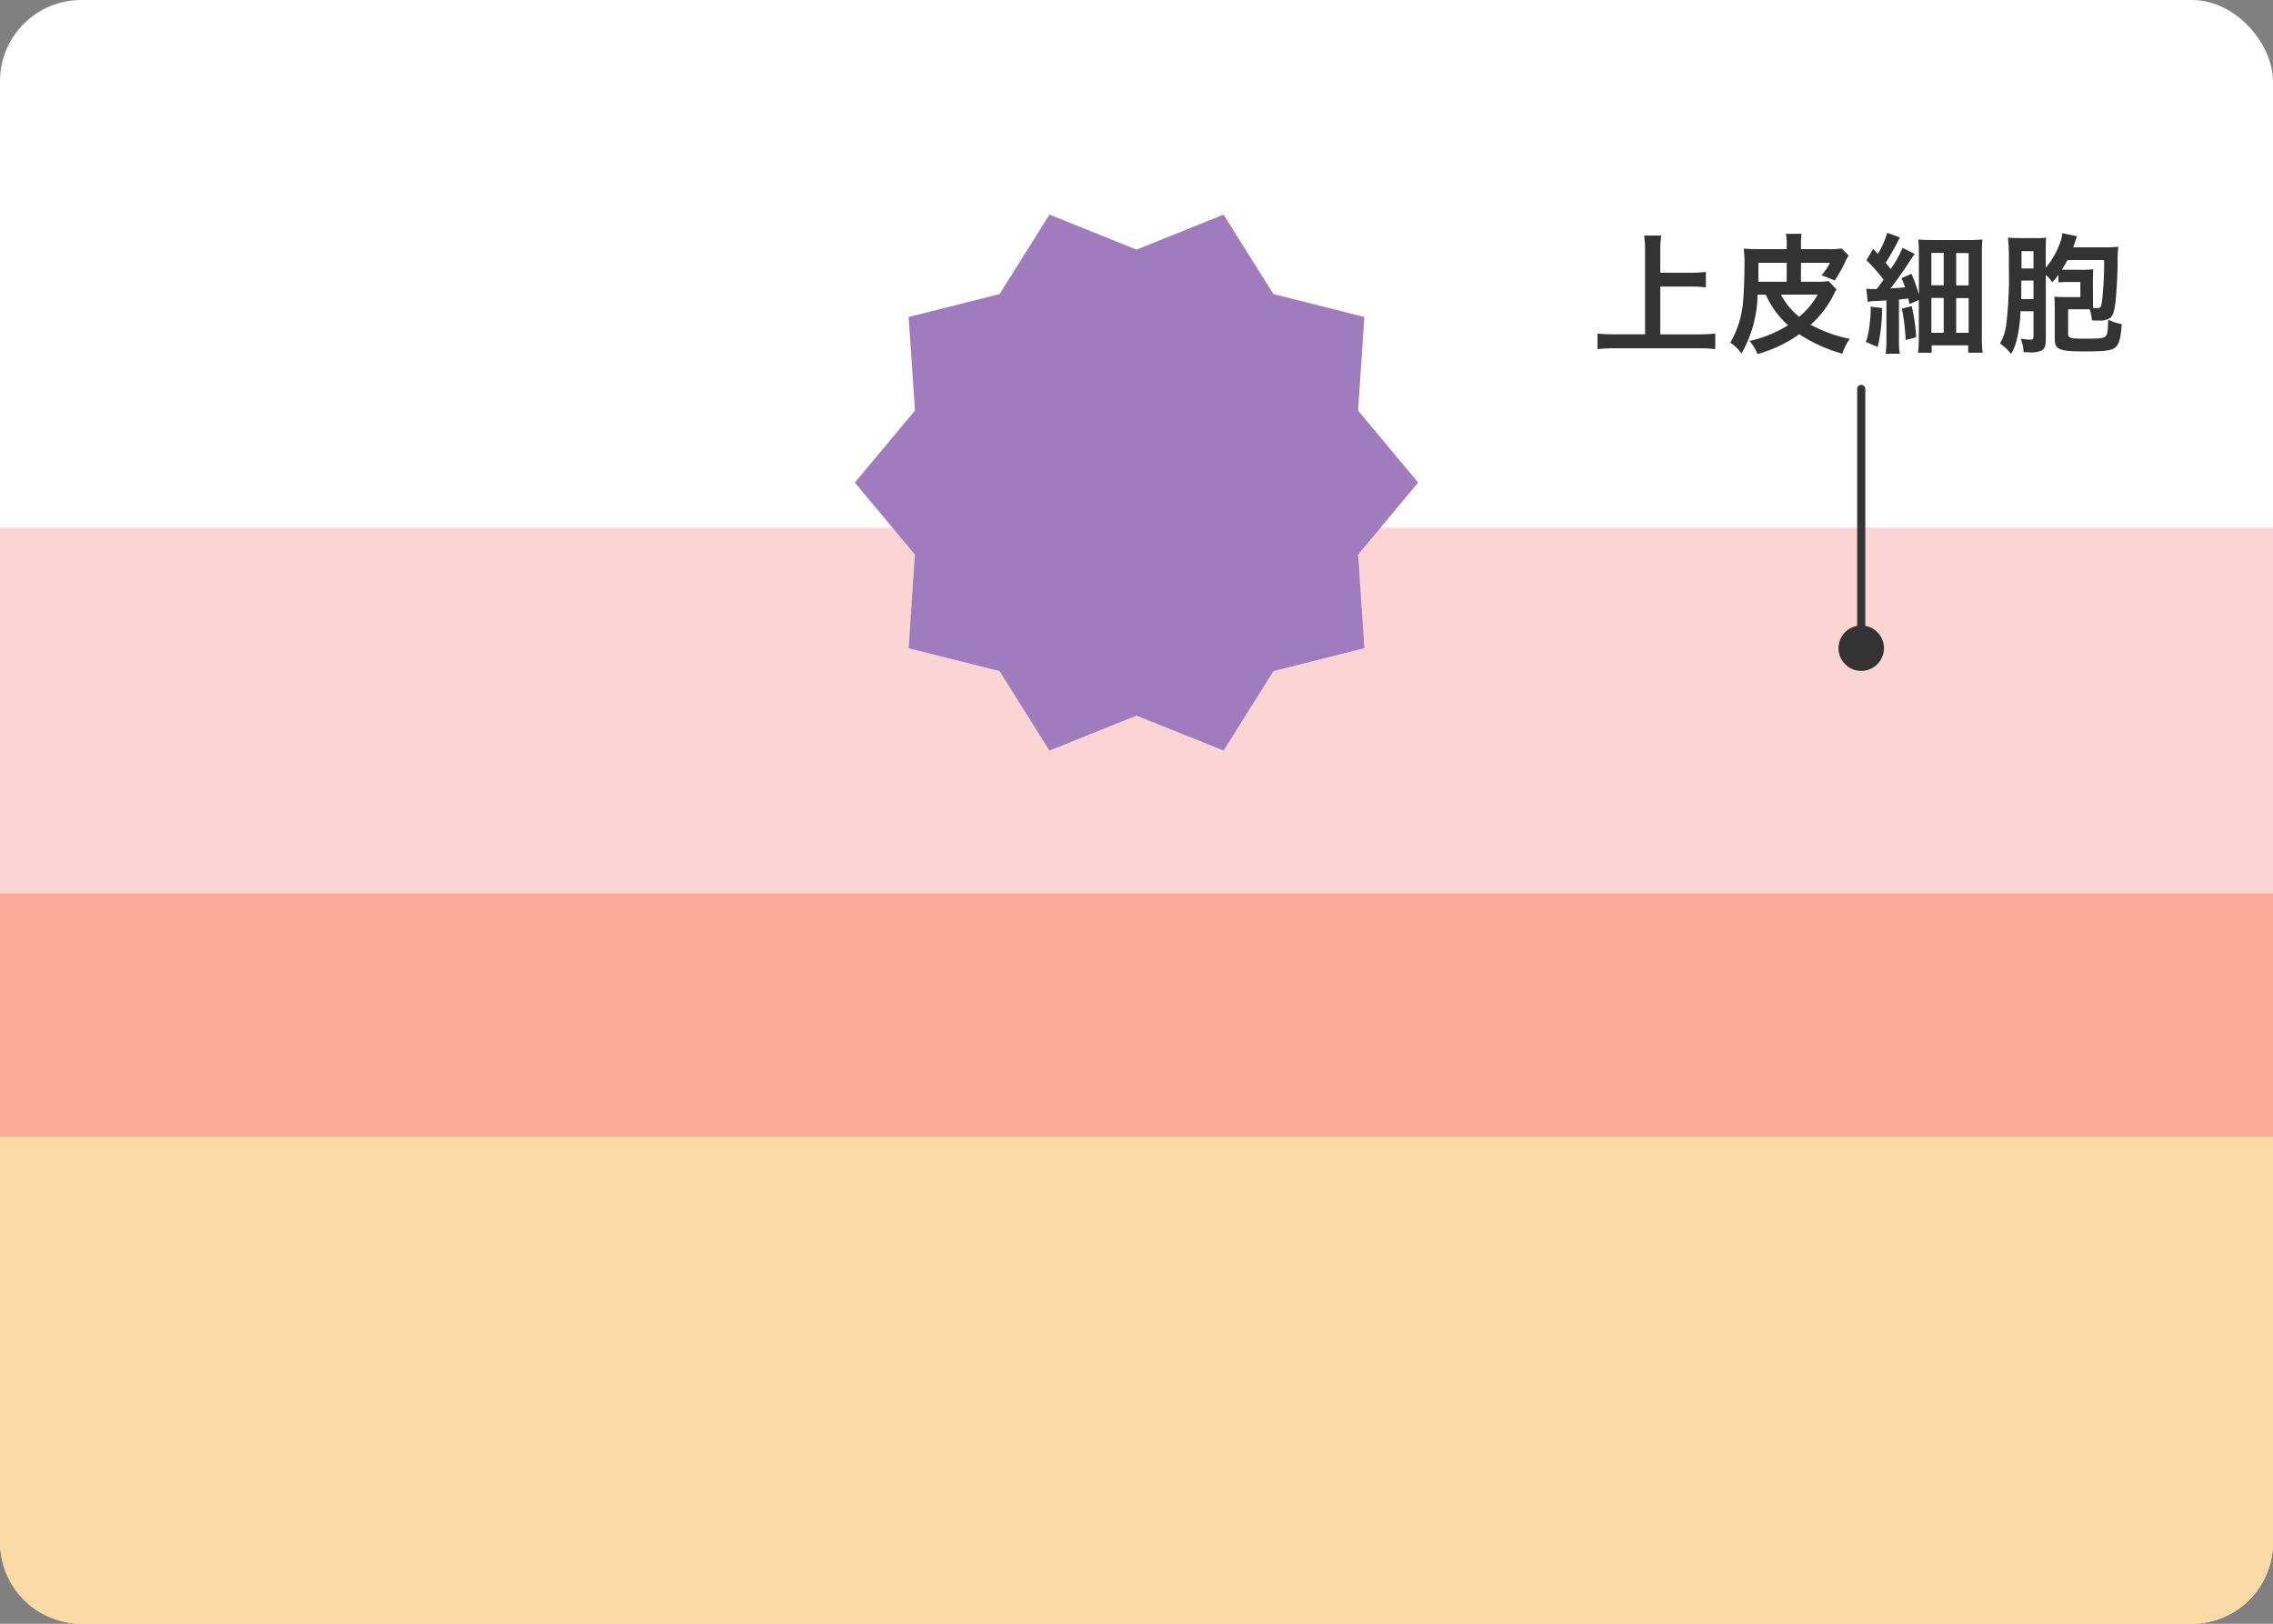 <svg xmlns="http://www.w3.org/2000/svg" width="280" height="200" viewBox="0 0 280 200">
  <rect x="0" y="0" width="280" height="200" fill="#808080" stroke="none"/>
  <g id="グループ_737" data-name="グループ 737" transform="translate(-358.92 -2632.081)">
    <rect id="長方形_272" data-name="長方形 272" width="280" height="200" rx="10" transform="translate(358.92 2632.081)" fill="#fff"/>
    <path id="長方形_273" data-name="長方形 273" d="M0,0H280a0,0,0,0,1,0,0V50a10,10,0,0,1-10,10H10A10,10,0,0,1,0,50V0A0,0,0,0,1,0,0Z" transform="translate(358.92 2772.081)" fill="#fbdaa6"/>
    <rect id="長方形_274" data-name="長方形 274" width="280" height="30" transform="translate(358.92 2742.081)" fill="#fbab97"/>
    <rect id="長方形_275" data-name="長方形 275" width="280" height="45" transform="translate(358.92 2697.081)" fill="#fbd5d3"/>
    <path id="パス_548" data-name="パス 548" d="M8.528-6.944h3.76a16.706,16.706,0,0,1,1.856.1v-1.9a16.3,16.3,0,0,1-1.856.1H8.528v-2.736a12.91,12.91,0,0,1,.112-1.84h-2.1a13.7,13.7,0,0,1,.112,1.84V-1.056H3.008A21.113,21.113,0,0,1,.8-1.152V.768A20,20,0,0,1,3.008.656h10.16A17.458,17.458,0,0,1,15.3.768v-1.92a20.548,20.548,0,0,1-2.16.1H8.528Zm17.328-.592V-9.872h3.568a6.353,6.353,0,0,1-1.04,1.536l1.632.64A17.724,17.724,0,0,0,31.168-9.68a7.448,7.448,0,0,1,.56-1.088l-.864-.864a11.376,11.376,0,0,1-1.856.08H25.856v-.528a9.962,9.962,0,0,1,.064-1.36H24a6.073,6.073,0,0,1,.1,1.344v.544h-3.52c-.768,0-1.248-.016-1.776-.064a13.25,13.25,0,0,1,.1,1.648c0,1.872-.1,4.288-.208,5.2A12.034,12.034,0,0,1,17.152-.032,5.153,5.153,0,0,1,18.528,1.3a15.045,15.045,0,0,0,1.984-7.248H21.52a11.252,11.252,0,0,0,2.752,3.776A15.473,15.473,0,0,1,19.52-.24,5.735,5.735,0,0,1,20.5,1.376a16.741,16.741,0,0,0,5.152-2.448,18.585,18.585,0,0,0,5.312,2.4A6.092,6.092,0,0,1,31.872-.5,16.98,16.98,0,0,1,27.056-2.24a12.485,12.485,0,0,0,2.88-3.808,3.811,3.811,0,0,1,.3-.544l-.976-1.024a8.749,8.749,0,0,1-1.536.08Zm-1.76,0h-3.5c.016-.448.016-.656.016-1.056v-1.28H24.1ZM27.92-5.952a9.794,9.794,0,0,1-2.288,2.736,8.479,8.479,0,0,1-2.24-2.736Zm6.16.9a4.2,4.2,0,0,1,.816-.1c.464-.016.672-.032,1.488-.08V-.368a11.98,11.98,0,0,1-.1,1.7h1.744a9.343,9.343,0,0,1-.1-1.68V-5.344c.416-.032.592-.064,1.152-.128a6.649,6.649,0,0,1,.128.688l1.168-.5V-.688a16.194,16.194,0,0,1-.1,1.9h1.68V.3h4.5v.9H48.24a12.607,12.607,0,0,1-.1-1.984V-10.72c0-.944.016-1.472.064-2.016a17.885,17.885,0,0,1-1.968.064H42.176c-.88,0-1.312-.016-1.856-.064.032.528.064,1.088.064,1.856v4.928a20.285,20.285,0,0,0-.912-2.56l-1.232.528c.24.576.32.784.448,1.136-.944.08-.944.08-1.792.128.672-.864,1.728-2.368,2.336-3.3a9.006,9.006,0,0,1,.64-.928l-1.5-.768A13.8,13.8,0,0,1,36.912-9.1c-.32-.4-.32-.4-.624-.768.448-.688.864-1.424,1.3-2.24.272-.528.32-.64.464-.88l-1.568-.576a10.156,10.156,0,0,1-1.168,2.592l-.56-.624-.832,1.408a20.755,20.755,0,0,1,2.112,2.4c-.368.512-.432.608-.848,1.152h-.56a5.1,5.1,0,0,1-.72-.048Zm7.84-6.032h1.52V-7.1H41.92Zm3.056.016h1.536v3.984H44.976ZM41.92-5.536h1.52v4.288H41.92Zm3.056.016h1.536v4.272H44.976ZM34.448-4.464v.32a12.989,12.989,0,0,1-.128,1.776,9.669,9.669,0,0,1-.464,2.256L35.312.5a21.936,21.936,0,0,0,.544-4.8Zm3.84.24a24.652,24.652,0,0,1,.464,3.872l1.3-.352A22.828,22.828,0,0,0,39.5-4.528Zm21.1-7.552c.08-.192.112-.3.16-.448.16-.5.224-.672.32-.912l-1.824-.384a4.15,4.15,0,0,1-.32,1.312,9.8,9.8,0,0,1-1.712,2.944V-11.52c0-.672.016-1.072.048-1.456a7.311,7.311,0,0,1-1.248.064H52.768a12.638,12.638,0,0,1-1.408-.064,28.108,28.108,0,0,1,.1,3.36,51.448,51.448,0,0,1-.3,7.248A6.138,6.138,0,0,1,50.368.064a6.426,6.426,0,0,1,1.376,1.3A6.743,6.743,0,0,0,52.5-.656,17.825,17.825,0,0,0,52.9-3.9h1.6V-.816c0,.352-.064.416-.512.416a8.277,8.277,0,0,1-1.072-.128,4.931,4.931,0,0,1,.368,1.664c.3.016.512.016.624.016a3.188,3.188,0,0,0,1.648-.24c.336-.224.464-.592.464-1.456V-8.4a6.885,6.885,0,0,1,.8.928,7.961,7.961,0,0,0,.752-.928v.944A14.727,14.727,0,0,1,59.04-7.5h1.232v1.856h-1.92c-.592,0-.928-.016-1.28-.048.032.464.048.848.048,1.488v3.7c0,1.328.544,1.552,3.664,1.552,2.608,0,3.408-.112,3.856-.544.416-.4.608-1.136.736-2.816a6.662,6.662,0,0,1-1.68-.544c-.016,1.392-.1,1.84-.32,2.048-.24.24-.752.288-2.544.288-1.744,0-2.064-.08-2.064-.544V-4.144h1.92c.32,0,.464,0,.736.016a5.382,5.382,0,0,1,.272,1.36c.336,0,.768.016.9.016a2.274,2.274,0,0,0,1.344-.32c.368-.288.544-.832.688-2.208.1-.992.224-3.136.24-4.384a17.083,17.083,0,0,1,.08-2.192,11.014,11.014,0,0,1-1.44.08Zm2.432,3.984c0-.624.016-.912.048-1.28a12.066,12.066,0,0,1-1.536.064h-1.28c-.32,0-.56,0-1.056-.016.256-.4.464-.768.688-1.184H63.2a42.18,42.18,0,0,1-.24,4.928c-.128.944-.176.992-.72.992a2.676,2.676,0,0,1-.4-.032c-.016-.352-.016-.512-.016-.976ZM54.5-9.168H53.024V-11.3H54.5Zm0,1.488v2.288h-1.52c.016-.4.016-.544.016-1.3,0-.224,0-.544.016-.992Z" transform="translate(554.916 2674.319)" fill="#333"/>
    <path id="パス_319" data-name="パス 319" d="M533.616,2691.521l-7.4,8.871.771,11.526-11.2,2.822-6.142,9.787-10.724-4.31-10.724,4.31-6.142-9.787-11.2-2.822.771-11.525-7.4-8.871,7.4-8.871-.771-11.526,11.2-2.823,6.142-9.787,10.724,4.31,10.724-4.31,6.142,9.787,11.2,2.823-.771,11.525Z" fill="#a07bbd"/>
    <path id="線_177" data-name="線 177" d="M0,30.922a.5.5,0,0,1-.5-.5V0A.5.5,0,0,1,0-.5.5.5,0,0,1,.5,0V30.422A.5.5,0,0,1,0,30.922Z" transform="translate(588.196 2679.989)" fill="#333"/>
    <circle id="楕円形_146" data-name="楕円形 146" cx="2.799" cy="2.799" r="2.799" transform="translate(585.397 2709.122)" fill="#333"/>
  </g>
</svg>
